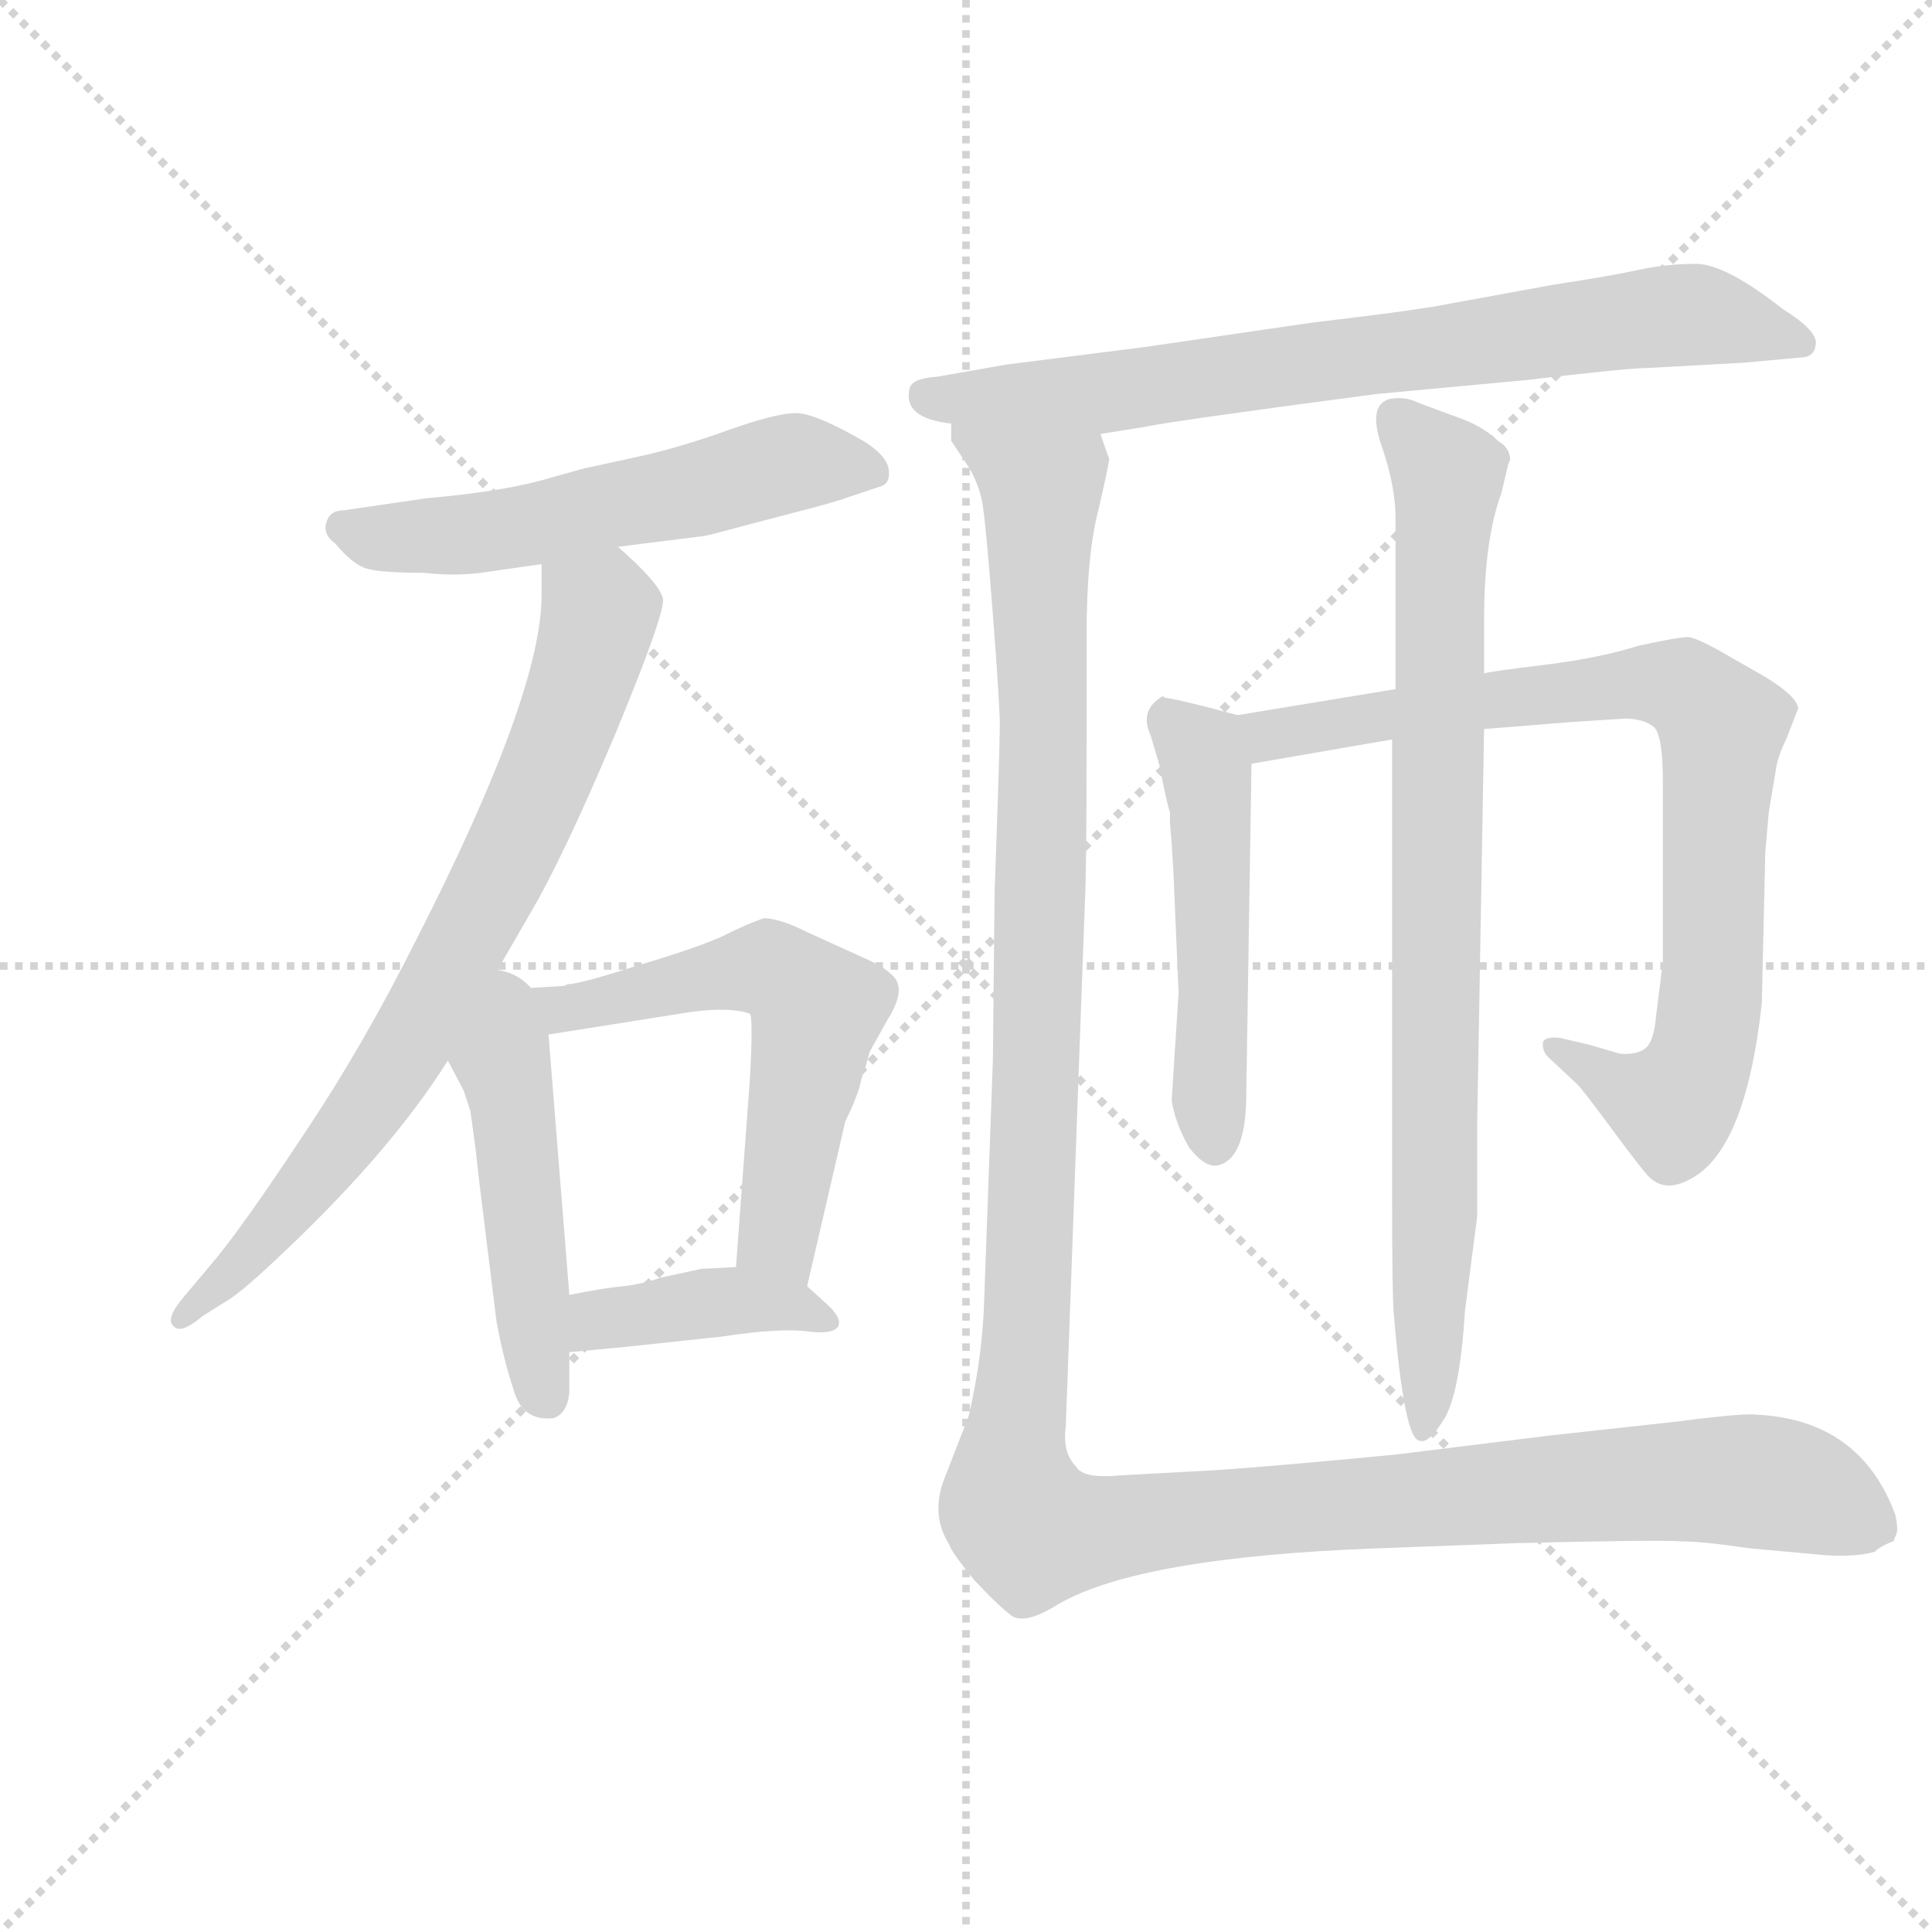 <svg version="1.1" viewBox="0 0 1024 1024" xmlns="http://www.w3.org/2000/svg">
  <g stroke="lightgray" stroke-dasharray="1,1" stroke-width="1" transform="scale(4, 4)">
    <line x1="0" y1="0" x2="256" y2="256"></line>
    <line x1="256" y1="0" x2="0" y2="256"></line>
    <line x1="128" y1="0" x2="128" y2="256"></line>
    <line x1="0" y1="128" x2="256" y2="128"></line>
  </g>
  <g transform="scale(0.92, -0.92) translate(60, -850)">
    <style type="text/css">
      
        @keyframes keyframes0 {
          from {
            stroke: blue;
            stroke-dashoffset: 565;
            stroke-width: 128;
          }
          65% {
            animation-timing-function: step-end;
            stroke: blue;
            stroke-dashoffset: 0;
            stroke-width: 128;
          }
          to {
            stroke: black;
            stroke-width: 1024;
          }
        }
        #make-me-a-hanzi-animation-0 {
          animation: keyframes0 0.71s both;
          animation-delay: 0s;
          animation-timing-function: linear;
        }
      
        @keyframes keyframes1 {
          from {
            stroke: blue;
            stroke-dashoffset: 771;
            stroke-width: 128;
          }
          72% {
            animation-timing-function: step-end;
            stroke: blue;
            stroke-dashoffset: 0;
            stroke-width: 128;
          }
          to {
            stroke: black;
            stroke-width: 1024;
          }
        }
        #make-me-a-hanzi-animation-1 {
          animation: keyframes1 0.877s both;
          animation-delay: 0.71s;
          animation-timing-function: linear;
        }
      
        @keyframes keyframes2 {
          from {
            stroke: blue;
            stroke-dashoffset: 481;
            stroke-width: 128;
          }
          61% {
            animation-timing-function: step-end;
            stroke: blue;
            stroke-dashoffset: 0;
            stroke-width: 128;
          }
          to {
            stroke: black;
            stroke-width: 1024;
          }
        }
        #make-me-a-hanzi-animation-2 {
          animation: keyframes2 0.641s both;
          animation-delay: 1.587s;
          animation-timing-function: linear;
        }
      
        @keyframes keyframes3 {
          from {
            stroke: blue;
            stroke-dashoffset: 608;
            stroke-width: 128;
          }
          66% {
            animation-timing-function: step-end;
            stroke: blue;
            stroke-dashoffset: 0;
            stroke-width: 128;
          }
          to {
            stroke: black;
            stroke-width: 1024;
          }
        }
        #make-me-a-hanzi-animation-3 {
          animation: keyframes3 0.745s both;
          animation-delay: 2.229s;
          animation-timing-function: linear;
        }
      
        @keyframes keyframes4 {
          from {
            stroke: blue;
            stroke-dashoffset: 405;
            stroke-width: 128;
          }
          57% {
            animation-timing-function: step-end;
            stroke: blue;
            stroke-dashoffset: 0;
            stroke-width: 128;
          }
          to {
            stroke: black;
            stroke-width: 1024;
          }
        }
        #make-me-a-hanzi-animation-4 {
          animation: keyframes4 0.58s both;
          animation-delay: 2.973s;
          animation-timing-function: linear;
        }
      
        @keyframes keyframes5 {
          from {
            stroke: blue;
            stroke-dashoffset: 764;
            stroke-width: 128;
          }
          71% {
            animation-timing-function: step-end;
            stroke: blue;
            stroke-dashoffset: 0;
            stroke-width: 128;
          }
          to {
            stroke: black;
            stroke-width: 1024;
          }
        }
        #make-me-a-hanzi-animation-5 {
          animation: keyframes5 0.872s both;
          animation-delay: 3.553s;
          animation-timing-function: linear;
        }
      
        @keyframes keyframes6 {
          from {
            stroke: blue;
            stroke-dashoffset: 520;
            stroke-width: 128;
          }
          63% {
            animation-timing-function: step-end;
            stroke: blue;
            stroke-dashoffset: 0;
            stroke-width: 128;
          }
          to {
            stroke: black;
            stroke-width: 1024;
          }
        }
        #make-me-a-hanzi-animation-6 {
          animation: keyframes6 0.673s both;
          animation-delay: 4.425s;
          animation-timing-function: linear;
        }
      
        @keyframes keyframes7 {
          from {
            stroke: blue;
            stroke-dashoffset: 840;
            stroke-width: 128;
          }
          73% {
            animation-timing-function: step-end;
            stroke: blue;
            stroke-dashoffset: 0;
            stroke-width: 128;
          }
          to {
            stroke: black;
            stroke-width: 1024;
          }
        }
        #make-me-a-hanzi-animation-7 {
          animation: keyframes7 0.934s both;
          animation-delay: 5.098s;
          animation-timing-function: linear;
        }
      
        @keyframes keyframes8 {
          from {
            stroke: blue;
            stroke-dashoffset: 851;
            stroke-width: 128;
          }
          73% {
            animation-timing-function: step-end;
            stroke: blue;
            stroke-dashoffset: 0;
            stroke-width: 128;
          }
          to {
            stroke: black;
            stroke-width: 1024;
          }
        }
        #make-me-a-hanzi-animation-8 {
          animation: keyframes8 0.943s both;
          animation-delay: 6.032s;
          animation-timing-function: linear;
        }
      
        @keyframes keyframes9 {
          from {
            stroke: blue;
            stroke-dashoffset: 1421;
            stroke-width: 128;
          }
          82% {
            animation-timing-function: step-end;
            stroke: blue;
            stroke-dashoffset: 0;
            stroke-width: 128;
          }
          to {
            stroke: black;
            stroke-width: 1024;
          }
        }
        #make-me-a-hanzi-animation-9 {
          animation: keyframes9 1.406s both;
          animation-delay: 6.974s;
          animation-timing-function: linear;
        }
      
    </style>
    
      <path d="M 296 535 L 344 541 Q 346 541 357 544 Q 368 547 395 554 Q 422 561 427 563 L 448 570 Q 453 572 452 579.5 Q 451 587 439 595 Q 410 612 398.5 612 Q 387 612 359 602 Q 331 592 308 587 L 276 580 L 258 575 Q 232 567 186 563 L 138 556 Q 130 556 128 549 Q 126 542 133 537 Q 143 525 151 522.5 Q 159 520 184 520 Q 202 518 217 520 L 252 525 L 296 535 Z" fill="lightgray"></path>
    
      <path d="M 219 278 L 245 323 Q 264 355 294 426 Q 323 496 322 505 Q 320 514 296 535 C 274 555 252 555 252 525 L 252 507 Q 252 450 180 309 Q 149 247 114 195 Q 79 142 62 122 L 46 103 Q 35 90 40 86 Q 44 81 57 92 L 73 102 Q 83 109 105 130 Q 166 188 198 239 L 219 278 Z" fill="lightgray"></path>
    
      <path d="M 198 239 L 207 222 L 211 210 L 214 188 L 216 170 L 226 89 Q 230 67 236 49 Q 241 31 259 33 Q 267 36 268 48 L 268 71 L 268 104 L 256 254 C 251 316 169 294 198 239 Z" fill="lightgray"></path>
    
      <path d="M 405 109 L 427 204 Q 432 214 435 223 Q 437 232 438 233 L 441 244 L 451 262 Q 460 276 457 284 Q 454 291 438 298 L 405 313 Q 389 321 380 321 Q 371 318 357 311 Q 342 304 308 294 Q 274 283 267 283 L 265 282 L 248 281 Q 230 279 219 278 C 189 275 226 249 256 254 L 338 267 Q 361 270 372 266 Q 374 264 372 228 L 364 120 C 362 90 398 80 405 109 Z" fill="lightgray"></path>
    
      <path d="M 268 71 L 300 74 L 356 80 Q 389 85 405 83 Q 420 81 423 86 Q 425 91 416 99 L 405 109 C 391 121 391 121 364 120 L 344 119 L 321 114 Q 309 110 299 109 Q 288 108 268 104 C 239 98 238 68 268 71 Z" fill="lightgray"></path>
    
      <path d="M 764 673 Q 763 673 753.5 671.5 Q 744 670 723.5 667.5 Q 703 665 695 664 L 599 650 L 520 640 L 480 633 Q 465 632 464 626 Q 460 609 488 606 L 574 600 L 599 604 Q 619 608 733 623 L 819 631 Q 878 638 889 638 L 944 641 L 977 644 Q 985 644 986 651 Q 988 659 967 672 Q 934 698 917 698 Q 900 698 884 694.5 Q 868 691 835 686 L 764 673 Z" fill="lightgray"></path>
    
      <path d="M 616 348 L 619 278 L 615 216 Q 617 203 625 189 Q 635 176 643 179 Q 658 184 658 220 L 661 410 C 661 436 661 436 653 438 L 634 443 Q 614 448 611 448 L 610 449 Q 596 441 603 426 L 608 409 Q 612 388 614 382 L 614 376 L 615 364 L 616 348 Z" fill="lightgray"></path>
    
      <path d="M 661 410 L 742 424 L 795 430 L 845 434 L 876 436 Q 887 436 893 431 Q 898 426 898 399 L 898 296 L 894 264 Q 893 252 889 247 Q 884 242 873 243 L 856 248 L 839 252 Q 831 253 829 250 Q 828 244 833 240 L 849 225 Q 852 222 869 199 Q 886 176 890 172 Q 900 162 916 172 Q 946 190 955 272 L 957 359 L 959 382 L 963 406 Q 964 414 969 424 L 976 442 Q 975 449 957 460 L 929 476 Q 918 482 913 483 Q 907 483 884 478 Q 862 471 830 467 Q 797 463 795 462 L 744 453 L 653 438 C 623 433 631 405 661 410 Z" fill="lightgray"></path>
    
      <path d="M 742 424 L 742 162 Q 742 102 743 93 Q 749 20 758 20 Q 763 18 772 32.5 Q 781 47 784 95 L 791 149 L 791 201 L 795 430 L 795 462 L 795 493 Q 795 539 805 566 L 809 583 L 810 585 Q 810 592 803 596 Q 796 603 784 608 L 757 618 Q 749 622 740 620 Q 728 616 736 593 Q 744 570 744 551 L 744 453 L 742 424 Z" fill="lightgray"></path>
    
      <path d="M 488 606 L 488 596 L 498 581 Q 504 571 506 560 Q 508 548 512 496 Q 516 444 516 432 Q 516 420 513 336 L 512 239 L 507 101 Q 506 68 498 34 L 484 -2 Q 476 -23 487 -40 Q 488 -44 501 -60 Q 515 -75 523 -81 Q 531 -86 550 -74 Q 597 -47 734 -42 L 814 -39 Q 896 -37 909 -38 Q 921 -38 948 -42 L 992 -46 Q 1010 -47 1020 -44 Q 1022 -42 1026 -40 Q 1030 -38 1031 -38 Q 1031 -37 1032 -35 Q 1033 -33 1033 -31 Q 1033 -28 1032 -23 Q 1012 32 952 35 Q 944 36 906 31 L 833 23 L 744 12 Q 671 5 640 3 L 585 0 Q 564 -2 560 5 Q 552 13 554 28 L 565 330 Q 566 348 566 425 L 566 484 Q 566 531 573 557 Q 579 583 579 586 Q 578 588 574 600 C 574 630 476 634 488 606 Z" fill="lightgray"></path>
    
    
      <clipPath id="make-me-a-hanzi-clip-0">
        <path d="M 296 535 L 344 541 Q 346 541 357 544 Q 368 547 395 554 Q 422 561 427 563 L 448 570 Q 453 572 452 579.5 Q 451 587 439 595 Q 410 612 398.5 612 Q 387 612 359 602 Q 331 592 308 587 L 276 580 L 258 575 Q 232 567 186 563 L 138 556 Q 130 556 128 549 Q 126 542 133 537 Q 143 525 151 522.5 Q 159 520 184 520 Q 202 518 217 520 L 252 525 L 296 535 Z"></path>
      </clipPath>
      <path clip-path="url(#make-me-a-hanzi-clip-0)" d="M 138 546 L 156 540 L 220 543 L 389 582 L 441 579" fill="none" id="make-me-a-hanzi-animation-0" stroke-dasharray="437 874" stroke-linecap="round"></path>
    
      <clipPath id="make-me-a-hanzi-clip-1">
        <path d="M 219 278 L 245 323 Q 264 355 294 426 Q 323 496 322 505 Q 320 514 296 535 C 274 555 252 555 252 525 L 252 507 Q 252 450 180 309 Q 149 247 114 195 Q 79 142 62 122 L 46 103 Q 35 90 40 86 Q 44 81 57 92 L 73 102 Q 83 109 105 130 Q 166 188 198 239 L 219 278 Z"></path>
      </clipPath>
      <path clip-path="url(#make-me-a-hanzi-clip-1)" d="M 261 521 L 285 497 L 283 484 L 225 340 L 181 257 L 134 187 L 79 121 L 43 89" fill="none" id="make-me-a-hanzi-animation-1" stroke-dasharray="643 1286" stroke-linecap="round"></path>
    
      <clipPath id="make-me-a-hanzi-clip-2">
        <path d="M 198 239 L 207 222 L 211 210 L 214 188 L 216 170 L 226 89 Q 230 67 236 49 Q 241 31 259 33 Q 267 36 268 48 L 268 71 L 268 104 L 256 254 C 251 316 169 294 198 239 Z"></path>
      </clipPath>
      <path clip-path="url(#make-me-a-hanzi-clip-2)" d="M 221 268 L 235 215 L 254 46" fill="none" id="make-me-a-hanzi-animation-2" stroke-dasharray="353 706" stroke-linecap="round"></path>
    
      <clipPath id="make-me-a-hanzi-clip-3">
        <path d="M 405 109 L 427 204 Q 432 214 435 223 Q 437 232 438 233 L 441 244 L 451 262 Q 460 276 457 284 Q 454 291 438 298 L 405 313 Q 389 321 380 321 Q 371 318 357 311 Q 342 304 308 294 Q 274 283 267 283 L 265 282 L 248 281 Q 230 279 219 278 C 189 275 226 249 256 254 L 338 267 Q 361 270 372 266 Q 374 264 372 228 L 364 120 C 362 90 398 80 405 109 Z"></path>
      </clipPath>
      <path clip-path="url(#make-me-a-hanzi-clip-3)" d="M 226 275 L 262 268 L 373 292 L 398 283 L 411 267 L 388 141 L 400 117" fill="none" id="make-me-a-hanzi-animation-3" stroke-dasharray="480 960" stroke-linecap="round"></path>
    
      <clipPath id="make-me-a-hanzi-clip-4">
        <path d="M 268 71 L 300 74 L 356 80 Q 389 85 405 83 Q 420 81 423 86 Q 425 91 416 99 L 405 109 C 391 121 391 121 364 120 L 344 119 L 321 114 Q 309 110 299 109 Q 288 108 268 104 C 239 98 238 68 268 71 Z"></path>
      </clipPath>
      <path clip-path="url(#make-me-a-hanzi-clip-4)" d="M 273 77 L 293 91 L 342 99 L 381 100 L 416 91" fill="none" id="make-me-a-hanzi-animation-4" stroke-dasharray="277 554" stroke-linecap="round"></path>
    
      <clipPath id="make-me-a-hanzi-clip-5">
        <path d="M 764 673 Q 763 673 753.5 671.5 Q 744 670 723.5 667.5 Q 703 665 695 664 L 599 650 L 520 640 L 480 633 Q 465 632 464 626 Q 460 609 488 606 L 574 600 L 599 604 Q 619 608 733 623 L 819 631 Q 878 638 889 638 L 944 641 L 977 644 Q 985 644 986 651 Q 988 659 967 672 Q 934 698 917 698 Q 900 698 884 694.5 Q 868 691 835 686 L 764 673 Z"></path>
      </clipPath>
      <path clip-path="url(#make-me-a-hanzi-clip-5)" d="M 474 621 L 589 625 L 912 669 L 977 653" fill="none" id="make-me-a-hanzi-animation-5" stroke-dasharray="636 1272" stroke-linecap="round"></path>
    
      <clipPath id="make-me-a-hanzi-clip-6">
        <path d="M 616 348 L 619 278 L 615 216 Q 617 203 625 189 Q 635 176 643 179 Q 658 184 658 220 L 661 410 C 661 436 661 436 653 438 L 634 443 Q 614 448 611 448 L 610 449 Q 596 441 603 426 L 608 409 Q 612 388 614 382 L 614 376 L 615 364 L 616 348 Z"></path>
      </clipPath>
      <path clip-path="url(#make-me-a-hanzi-clip-6)" d="M 606 444 L 632 417 L 636 402 L 640 191" fill="none" id="make-me-a-hanzi-animation-6" stroke-dasharray="392 784" stroke-linecap="round"></path>
    
      <clipPath id="make-me-a-hanzi-clip-7">
        <path d="M 661 410 L 742 424 L 795 430 L 845 434 L 876 436 Q 887 436 893 431 Q 898 426 898 399 L 898 296 L 894 264 Q 893 252 889 247 Q 884 242 873 243 L 856 248 L 839 252 Q 831 253 829 250 Q 828 244 833 240 L 849 225 Q 852 222 869 199 Q 886 176 890 172 Q 900 162 916 172 Q 946 190 955 272 L 957 359 L 959 382 L 963 406 Q 964 414 969 424 L 976 442 Q 975 449 957 460 L 929 476 Q 918 482 913 483 Q 907 483 884 478 Q 862 471 830 467 Q 797 463 795 462 L 744 453 L 653 438 C 623 433 631 405 661 410 Z"></path>
      </clipPath>
      <path clip-path="url(#make-me-a-hanzi-clip-7)" d="M 662 433 L 671 426 L 884 456 L 901 456 L 919 447 L 932 432 L 925 265 L 916 230 L 902 213 L 835 247" fill="none" id="make-me-a-hanzi-animation-7" stroke-dasharray="712 1424" stroke-linecap="round"></path>
    
      <clipPath id="make-me-a-hanzi-clip-8">
        <path d="M 742 424 L 742 162 Q 742 102 743 93 Q 749 20 758 20 Q 763 18 772 32.5 Q 781 47 784 95 L 791 149 L 791 201 L 795 430 L 795 462 L 795 493 Q 795 539 805 566 L 809 583 L 810 585 Q 810 592 803 596 Q 796 603 784 608 L 757 618 Q 749 622 740 620 Q 728 616 736 593 Q 744 570 744 551 L 744 453 L 742 424 Z"></path>
      </clipPath>
      <path clip-path="url(#make-me-a-hanzi-clip-8)" d="M 745 609 L 774 577 L 767 156 L 759 25" fill="none" id="make-me-a-hanzi-animation-8" stroke-dasharray="723 1446" stroke-linecap="round"></path>
    
      <clipPath id="make-me-a-hanzi-clip-9">
        <path d="M 488 606 L 488 596 L 498 581 Q 504 571 506 560 Q 508 548 512 496 Q 516 444 516 432 Q 516 420 513 336 L 512 239 L 507 101 Q 506 68 498 34 L 484 -2 Q 476 -23 487 -40 Q 488 -44 501 -60 Q 515 -75 523 -81 Q 531 -86 550 -74 Q 597 -47 734 -42 L 814 -39 Q 896 -37 909 -38 Q 921 -38 948 -42 L 992 -46 Q 1010 -47 1020 -44 Q 1022 -42 1026 -40 Q 1030 -38 1031 -38 Q 1031 -37 1032 -35 Q 1033 -33 1033 -31 Q 1033 -28 1032 -23 Q 1012 32 952 35 Q 944 36 906 31 L 833 23 L 744 12 Q 671 5 640 3 L 585 0 Q 564 -2 560 5 Q 552 13 554 28 L 565 330 Q 566 348 566 425 L 566 484 Q 566 531 573 557 Q 579 583 579 586 Q 578 588 574 600 C 574 630 476 634 488 606 Z"></path>
      </clipPath>
      <path clip-path="url(#make-me-a-hanzi-clip-9)" d="M 495 601 L 540 568 L 542 413 L 534 132 L 522 4 L 530 -27 L 535 -32 L 563 -33 L 921 -2 L 966 -5 L 1010 -24 L 1024 -18 L 1024 -28" fill="none" id="make-me-a-hanzi-animation-9" stroke-dasharray="1293 2586" stroke-linecap="round"></path>
    
  </g>
</svg>
